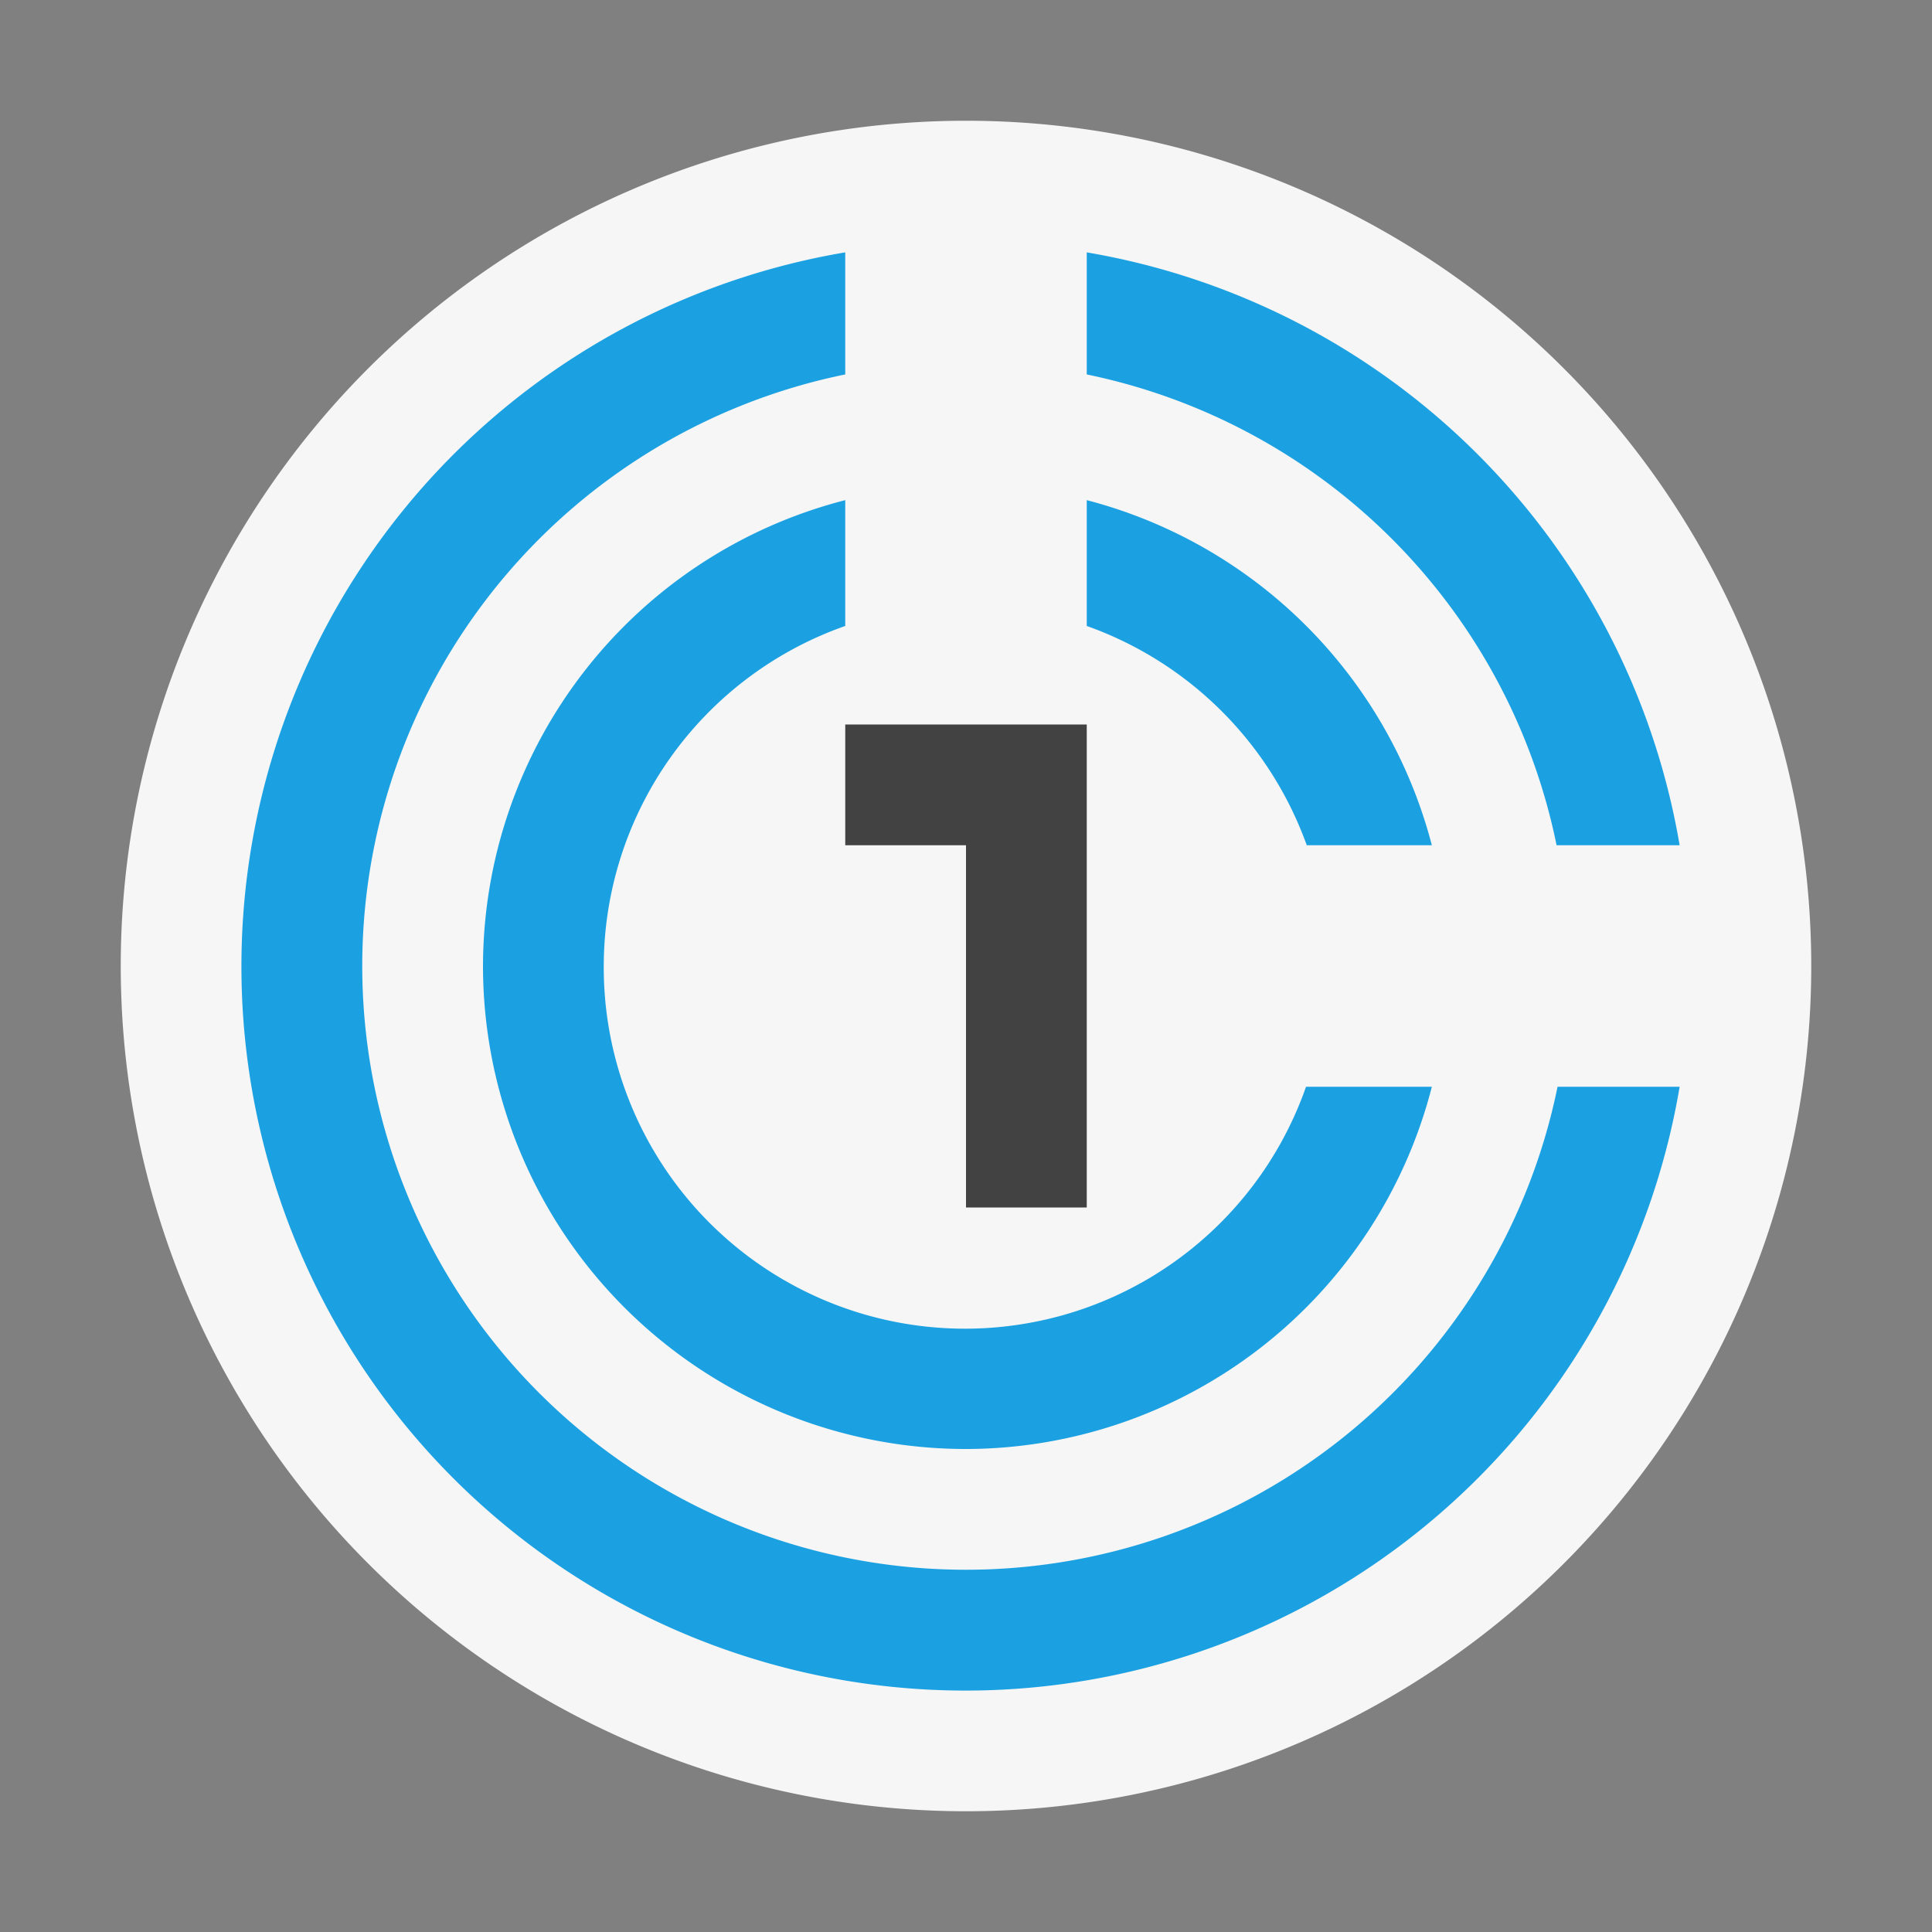 <svg xmlns="http://www.w3.org/2000/svg" viewBox="0 0 16 16"><rect x="0" y="0" width="16" height="16" fill="#808080" stroke="none"/><style>.icon-canvas-transparent{opacity:0;fill:#f6f6f6}.icon-vs-out{fill:#f6f6f6}.icon-vs-bg{fill:#424242}.icon-vs-blue{fill:#1ba1e2}</style><path class="icon-canvas-transparent" d="M16 16H0V0h16v16z" id="canvas"/><path class="icon-vs-out" d="M15 8A7 7 0 1 1 1 8a7 7 0 0 1 14 0z" id="outline"/><path class="icon-vs-bg" d="M7 6h2v4H8V7H7V6z" id="iconBg"/><path class="icon-vs-blue" d="M9 5.184V4.142A3.993 3.993 0 0 1 11.858 7h-1.036A3.006 3.006 0 0 0 9 5.184zm-2 0V4.142A3.99 3.99 0 0 0 4 8a4 4 0 0 0 4 4 3.99 3.99 0 0 0 3.858-3h-1.042A2.992 2.992 0 0 1 5 8a2.99 2.99 0 0 1 2-2.816zM12.891 7h1.019A6 6 0 0 0 9 2.09v1.011A5 5 0 0 1 12.891 7zm.008 2A5 5 0 1 1 7 3.101V2.09A5.997 5.997 0 1 0 13.91 9h-1.011z" id="colorImportance"/></svg>